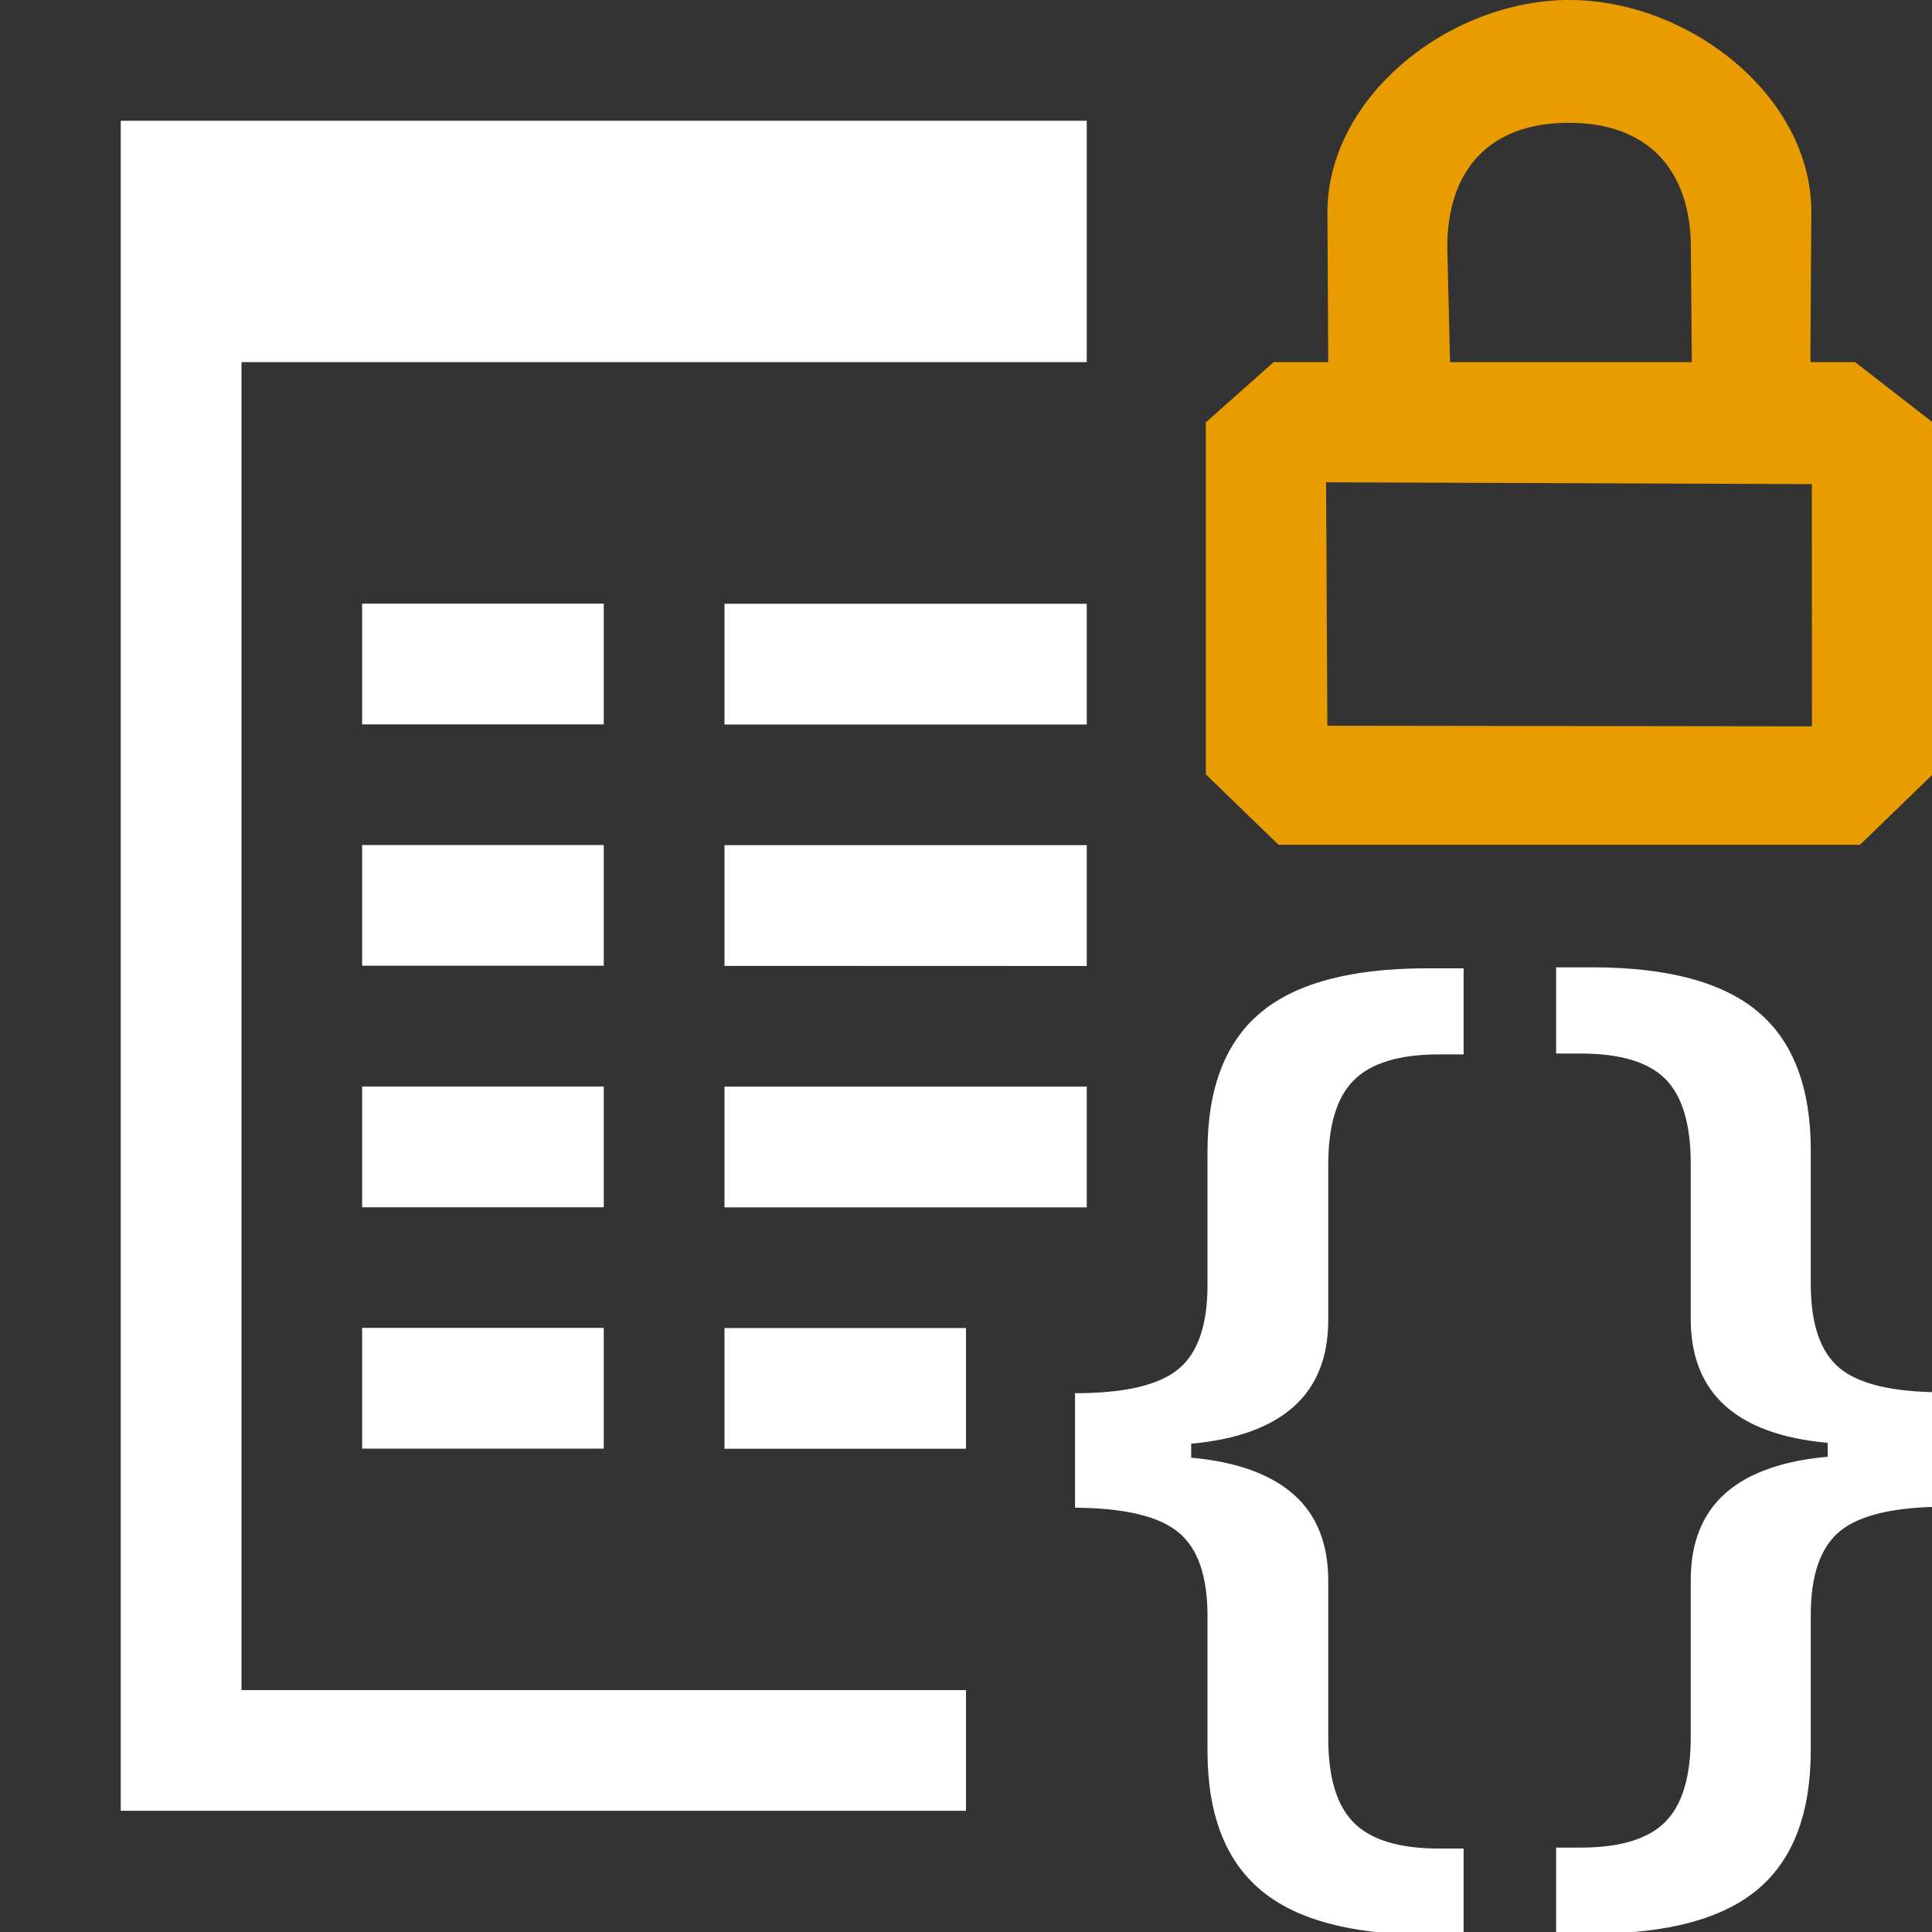 <?xml version="1.0" encoding="UTF-8" standalone="no"?>
<!DOCTYPE svg PUBLIC "-//W3C//DTD SVG 1.1//EN" "http://www.w3.org/Graphics/SVG/1.1/DTD/svg11.dtd">
<svg width="100%" height="100%" viewBox="0 0 16 16" version="1.1" xmlns="http://www.w3.org/2000/svg" xmlns:xlink="http://www.w3.org/1999/xlink" xml:space="preserve" xmlns:serif="http://www.serif.com/" style="fill-rule:evenodd;clip-rule:evenodd;stroke-linejoin:round;stroke-miterlimit:2;fill:white;">
    <rect x="0" y="0" width="16" height="16" fill="#333333" stroke="none"/>
    <g id="mrsDbObjectTableDisabled">
        <path d="M9,2.999L2,2.999L2,13.997L8,13.997L8,14.996L1,14.996L1,1L9,1L9,2.999ZM9,8L6,7.999L6,6.999L9,6.999L9,8ZM9,6L6,6L6,5L9,5L9,6ZM8,11.998L6,11.998L6,10.998L8,10.998L8,11.998ZM9,9.999L6,9.999L6,8.999L9,8.999L9,9.999ZM2.999,6.998L5,6.998L5,7.998L2.999,7.998L2.999,6.998ZM2.999,10.997L5,10.997L5,11.997L2.999,11.997L2.999,10.997ZM2.999,8.998L5,8.998L5,9.998L2.999,9.998L2.999,8.998ZM2.999,4.999L5,4.999L5,5.999L2.999,5.999L2.999,4.999ZM11.821,16.022C11.193,16.022 10.733,15.899 10.44,15.652C10.147,15.406 10,15.022 10,14.501L10,13.383C10,13.052 9.92,12.821 9.758,12.689C9.596,12.556 9.311,12.489 8.903,12.486L8.903,11.538C9.311,11.538 9.596,11.472 9.758,11.339C9.92,11.207 10,10.974 10,10.641L10,9.535C10,9.014 10.147,8.631 10.44,8.386C10.733,8.141 11.193,8.019 11.821,8.019L12.121,8.019L12.121,8.732L11.918,8.732C11.591,8.732 11.356,8.803 11.214,8.944C11.071,9.084 11,9.319 11,9.646L11,10.931C11,11.239 10.905,11.478 10.714,11.649C10.523,11.82 10.24,11.922 9.865,11.956L9.865,12.072C10.24,12.106 10.523,12.208 10.714,12.377C10.905,12.546 11,12.785 11,13.092L11,14.395C11,14.722 11.071,14.956 11.214,15.097C11.356,15.238 11.591,15.309 11.918,15.309L12.121,15.309L12.121,16.022L11.821,16.022ZM13.186,16.014L12.887,16.014L12.887,15.301L13.09,15.301C13.414,15.301 13.648,15.231 13.789,15.09C13.931,14.949 14.002,14.715 14.002,14.387L14.002,13.085C14.002,12.777 14.097,12.539 14.286,12.369C14.476,12.2 14.759,12.098 15.136,12.064L15.136,11.949C14.759,11.915 14.476,11.812 14.286,11.641C14.097,11.47 14.002,11.231 14.002,10.924L14.002,9.638C14.002,9.311 13.932,9.077 13.792,8.936C13.652,8.795 13.418,8.725 13.09,8.725L12.887,8.725L12.887,8.011L13.186,8.011C13.81,8.011 14.268,8.134 14.559,8.379C14.85,8.624 14.996,9.006 14.996,9.527L14.996,10.633C14.996,10.967 15.076,11.199 15.237,11.332C15.398,11.464 15.681,11.53 16.086,11.53L16.086,12.478C15.681,12.481 15.398,12.549 15.237,12.681C15.076,12.814 14.996,13.045 14.996,13.375L14.996,14.494C14.996,15.015 14.85,15.399 14.559,15.645C14.268,15.891 13.81,16.014 13.186,16.014Z"/>
        <g transform="matrix(0.602,0,0,0.583,8.18,-1.166)">
            <path d="M3,8L3.933,7.144L11.933,7.144L13,8L13,13L12,14L4,14L3,13L3,8ZM4.655,8.851L4.672,12.309L11.338,12.318L11.337,8.877L4.655,8.851ZM11.317,7.144L11.33,5.009C11.33,3.363 9.646,2 8,2C6.354,2 4.673,3.373 4.673,5.018L4.684,7.144L6.36,7.144L6.322,5.514C6.322,4.417 6.898,3.744 7.995,3.744C9.092,3.744 9.673,4.425 9.673,5.523L9.686,7.144L11.317,7.144Z" style="fill:rgb(233,156,0);fill-rule:nonzero;"/>
        </g>
    </g>
</svg>
